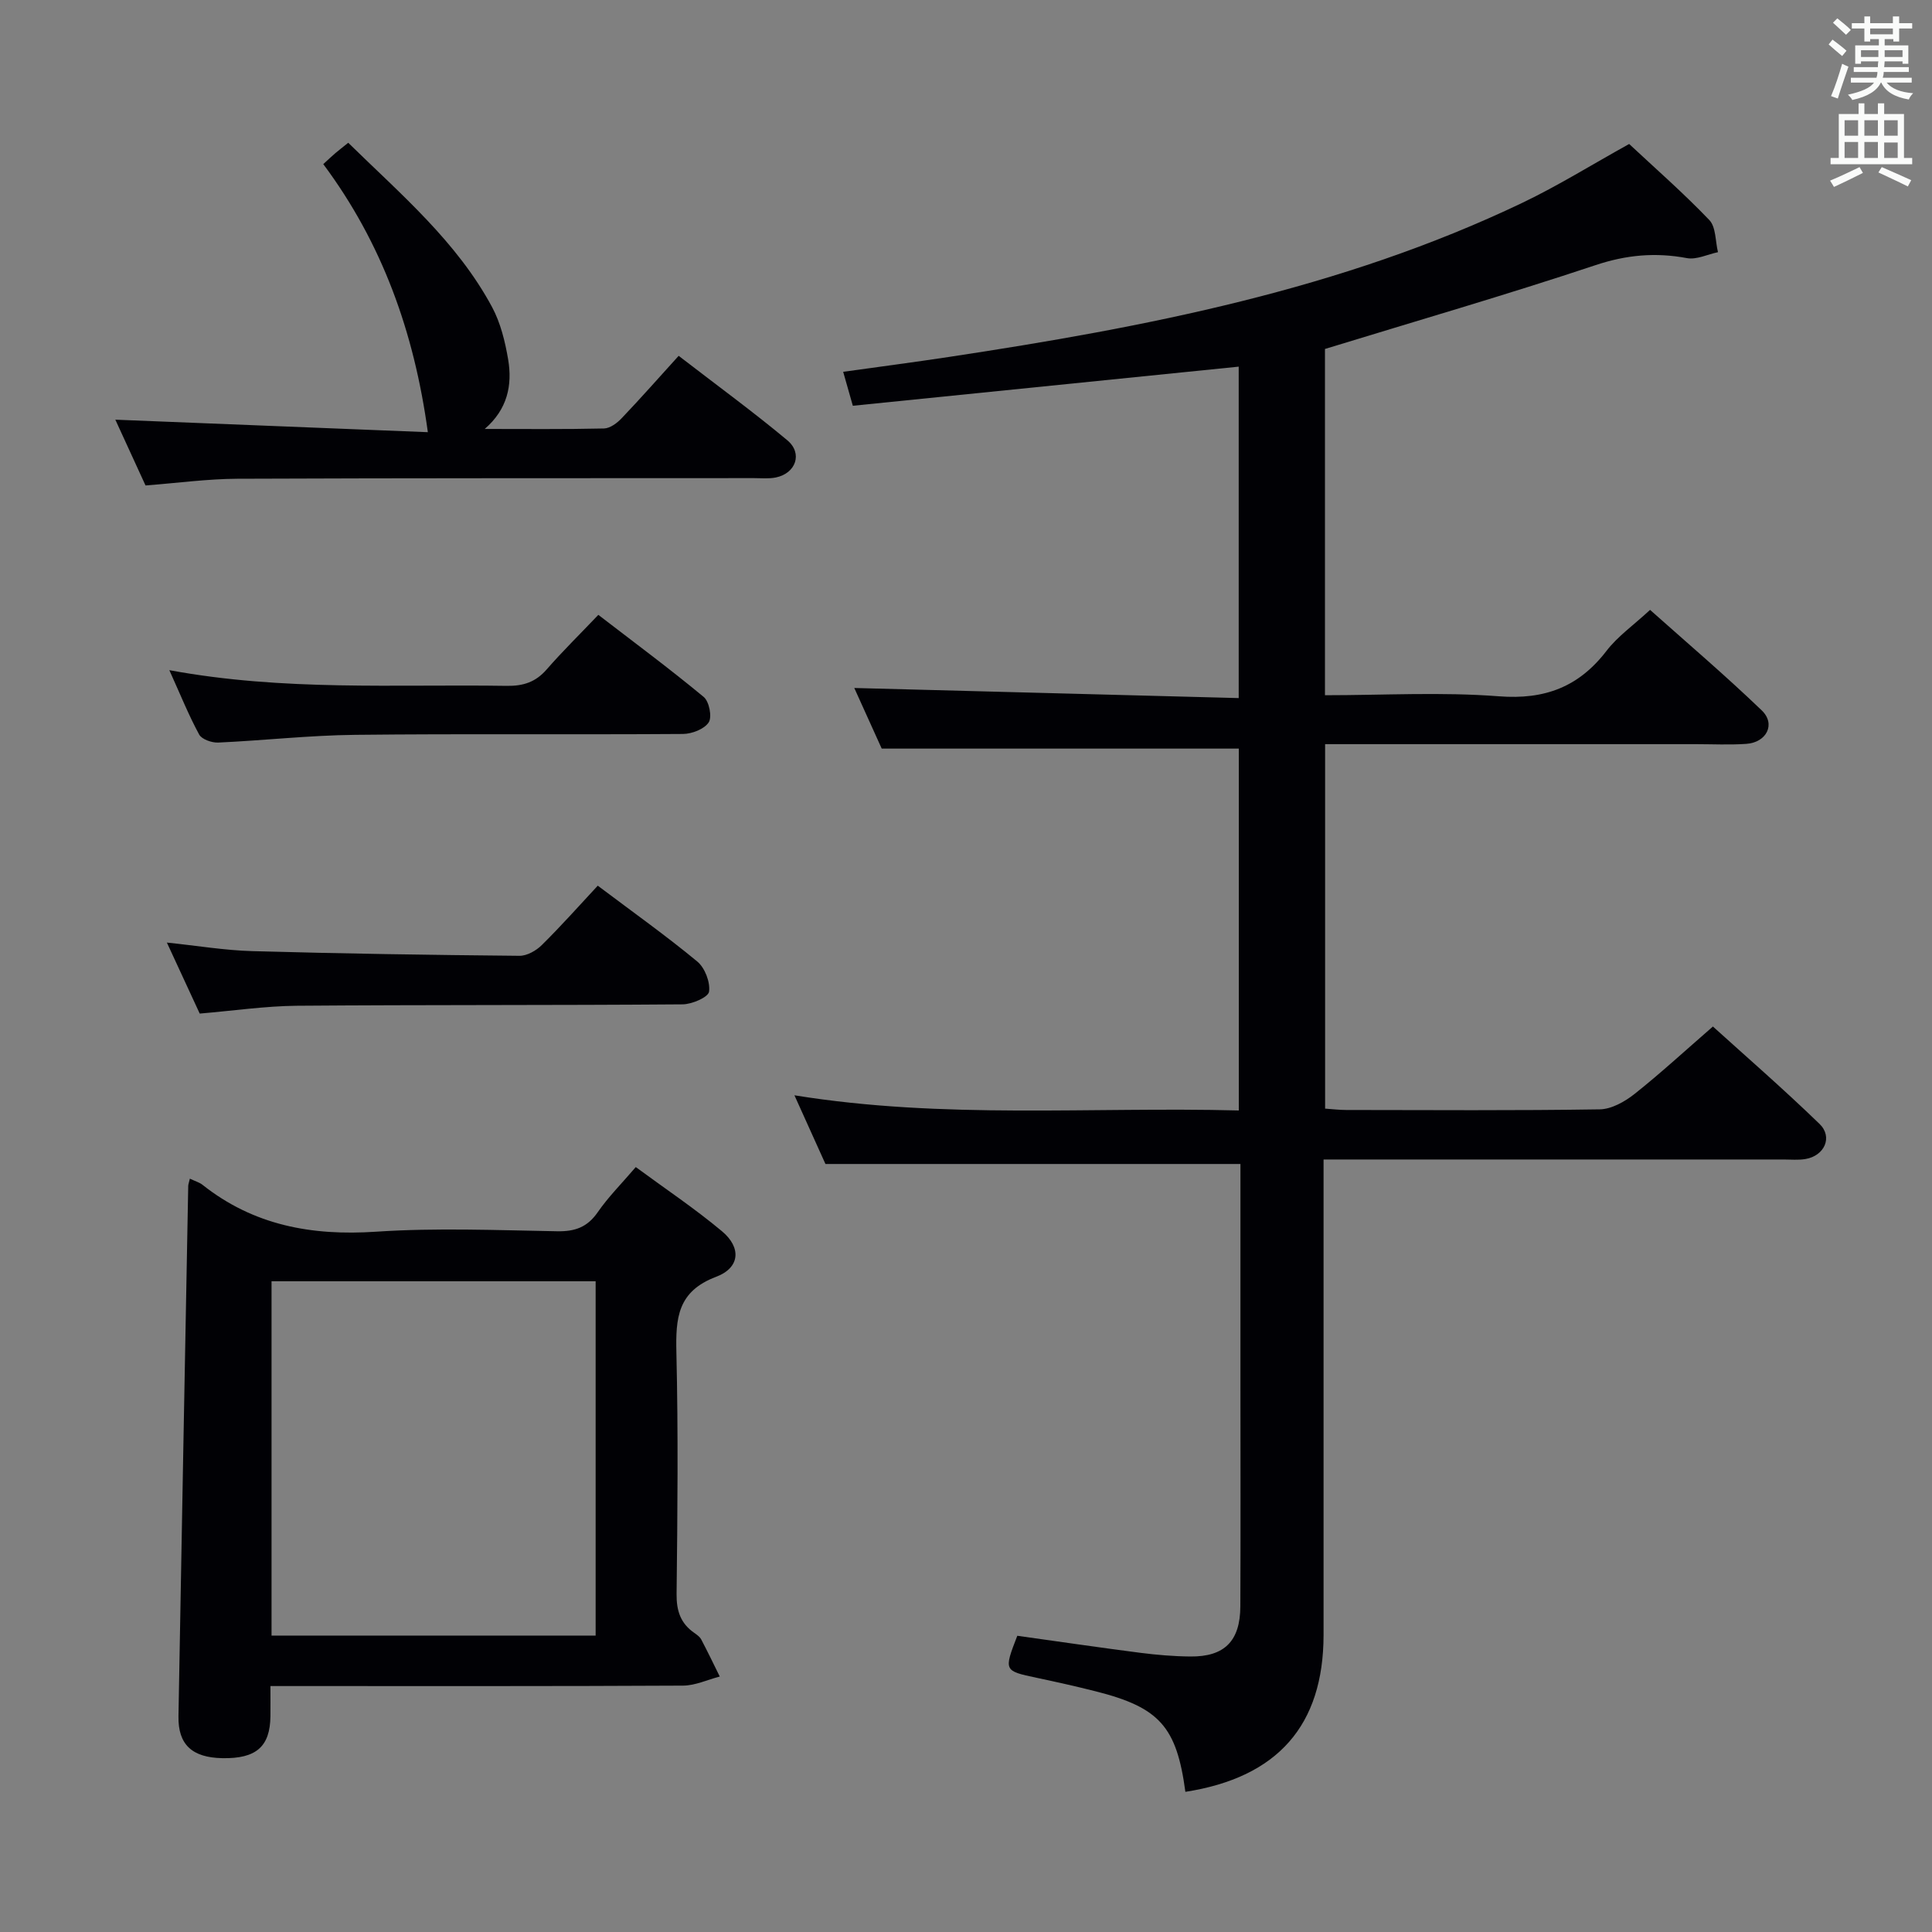<svg enable-background="new 0 0 400 400" viewBox="0 0 400 400" xmlns="http://www.w3.org/2000/svg"><rect x="0" y="0" width="400" height="400" fill="#808080" stroke="none"/><g fill="#010105"><path d="m245.42 370.98c-1.81-13.51-5.37-17.48-18.61-20.82-4.02-1.02-8.07-1.92-12.13-2.78-6.86-1.46-6.87-1.43-4.06-8.71 8.4 1.17 16.89 2.42 25.41 3.52 3.45.44 6.95.74 10.43.77 7.05.07 10.31-3.19 10.34-10.38.07-15.16.02-30.33.02-45.49 0-13.66 0-27.33 0-40.99 0-1.8 0-3.59 0-5.11-28.7 0-56.9 0-85.92 0-1.7-3.77-3.86-8.55-6.42-14.22 30.98 5.01 61.35 2.35 92 3.14 0-25.47 0-50.36 0-74.92-24.42 0-48.64 0-73.93 0-1.66-3.66-3.82-8.44-5.68-12.55 26.35.69 52.78 1.39 79.59 2.09 0-23.69 0-46.4 0-68.62-26.75 2.71-53.29 5.41-79.89 8.1-.81-2.84-1.29-4.55-2-7.03 7.52-1.05 14.69-1.99 21.84-3.07 40.81-6.18 81.22-13.95 118.84-31.95 7.33-3.51 14.26-7.83 22.05-12.15 5.33 4.98 11.21 10.12 16.59 15.74 1.4 1.46 1.24 4.4 1.8 6.66-2.15.45-4.43 1.6-6.43 1.23-6.51-1.22-12.53-.68-18.94 1.46-18.39 6.13-37.03 11.53-56 17.35v71.69c12.12 0 24.12-.7 36 .22 9.54.74 16.57-1.95 22.31-9.43 2.3-2.99 5.54-5.26 9-8.46 7.48 6.67 15.52 13.51 23.12 20.81 2.95 2.83 1.01 6.64-3.2 6.93-3.48.24-7 .06-10.49.06-23.66 0-47.33 0-70.99 0-1.8 0-3.6 0-5.72 0v75.46c1.48.1 2.93.28 4.37.28 17.5.02 35 .14 52.49-.13 2.43-.04 5.17-1.58 7.18-3.17 5.35-4.24 10.38-8.88 16.25-13.98 6.49 5.88 14.48 12.81 22.07 20.16 2.82 2.73 1.02 6.63-2.94 7.28-1.46.24-2.99.09-4.49.09-29.66 0-59.32 0-88.99 0-1.82 0-3.64 0-6.26 0v5.47 92.99c-.03 18.67-9.46 29.48-28.61 32.46z"/><path d="m39.31 244.03c1.16.55 1.98.77 2.6 1.26 10.6 8.41 22.63 10.61 35.95 9.72 12.44-.83 24.98-.31 37.48-.09 3.69.07 6.26-.83 8.41-3.94 2.16-3.13 4.89-5.86 7.88-9.35 6 4.42 12.18 8.55 17.84 13.28 4.05 3.38 3.77 7.56-1.21 9.44-8.01 3.02-8.38 8.58-8.22 15.67.39 16.65.23 33.32.04 49.98-.04 3.51.82 6.1 3.66 8.07.54.38 1.15.81 1.44 1.36 1.34 2.53 2.57 5.11 3.84 7.68-2.53.65-5.05 1.86-7.58 1.88-26.49.14-52.99.09-79.48.09-1.8 0-3.6 0-5.97 0 0 2.36.02 4.3 0 6.24-.07 6.31-2.95 8.82-9.96 8.69-6.26-.12-9.18-2.8-9.08-8.67.64-36.61 1.34-73.21 2.02-109.82.01-.32.14-.64.34-1.49zm16.91 94.6h67.1c0-24.62 0-48.86 0-73.36-22.47 0-44.68 0-67.1 0z"/><path d="m88.58 89.48c-2.84-20.8-9.5-39.2-21.65-55.5 1.08-.99 1.77-1.65 2.5-2.27.75-.64 1.53-1.23 2.67-2.15 10.86 10.65 22.49 20.45 29.78 34.02 1.76 3.28 2.7 7.15 3.33 10.86.89 5.32-.14 10.29-4.85 14.37 8.24 0 16.47.09 24.7-.1 1.25-.03 2.72-1.13 3.67-2.14 3.9-4.09 7.64-8.34 11.78-12.9 8.19 6.31 15.53 11.67 22.49 17.48 3.25 2.71 1.78 6.86-2.39 7.71-1.44.29-2.99.13-4.49.13-35.67.03-71.33-.02-107 .13-6.13.03-12.25.87-18.99 1.39-1.99-4.34-4.17-9.08-6.25-13.62 21.86.88 43.47 1.75 64.7 2.59z"/><path d="m41.35 209.85c-2.26-4.89-4.41-9.53-6.8-14.7 6.28.65 11.97 1.61 17.67 1.77 18.44.52 36.89.8 55.34.97 1.55.01 3.46-1.07 4.62-2.23 4.01-3.96 7.76-8.18 11.58-12.29 7.43 5.59 14.21 10.41 20.6 15.7 1.58 1.31 2.72 4.28 2.44 6.25-.17 1.15-3.54 2.61-5.49 2.62-26.62.21-53.25.08-79.88.29-6.57.07-13.16 1.04-20.08 1.62z"/><path d="m35.06 138.75c23.73 4.39 46.82 2.89 69.86 3.25 3.44.05 6-.79 8.27-3.41 3.27-3.75 6.84-7.25 10.69-11.29 7.57 5.82 14.85 11.22 21.82 17 1.13.94 1.76 4.14 1.03 5.26-.92 1.4-3.47 2.38-5.32 2.4-22.63.16-45.27-.07-67.9.18-9.45.1-18.88 1.17-28.33 1.6-1.33.06-3.41-.67-3.95-1.67-2.18-4.02-3.9-8.3-6.17-13.32z"/></g><path d="m378.6 9.2.8-1c.9.7 1.9 1.4 2.9 2.3l-.9 1.1c-1.1-.9-2-1.7-2.8-2.4zm.5 10.7c.9-2.1 1.6-4.3 2.3-6.7.4.2.8.4 1.3.6-.7 2.1-1.5 4.3-2.2 6.6zm.4-15.2.9-.9c1 .8 2 1.6 2.8 2.4l-1 1c-1-.9-1.9-1.8-2.7-2.5zm12.5-1.3h1.2v1.4h2.7v1.1h-2.7v2.7h-1.2v-.5h-1.8v1.3h4.9v3.8h-1.2v-.5h-3.7c0 .4-.1.9-.1 1.2h5.1v1h-5.2c0 .5-.1.9-.2 1.2h6v1h-5.2c1.1 1.3 2.9 2 5.5 2.2-.4.4-.7.8-.9 1.3-2.9-.5-4.8-1.6-5.7-3.5h-.1c-.8 1.7-2.7 2.9-5.9 3.6-.2-.4-.6-.8-.9-1.1 2.8-.6 4.6-1.4 5.4-2.5h-4.8v-1h5.3c.1-.3.2-.7.2-1.2h-4.9v-1h5c0-.4 0-.8.1-1.2h-3.6v.5h-1.2v-3.8h4.9v-1.3h-1.8v.5h-1.2v-2.7h-2.6v-1.1h2.6v-1.4h1.2v1.4h4.7v-1.4zm-6.7 8.4h3.6c0-.4 0-.9 0-1.4h-3.6zm1.9-4.7h4.7v-1.2h-4.7zm6.7 3.3h-3.7v1.4h3.7z" fill="#fafbfa"/><path d="m384.7 21.4h1.3v2.2h2.8v-2.2h1.3v2.2h4.1v9.1h1.7v1.3h-16.9v-1.3h1.7v-9.1h4.1v-2.2zm.3 13.2.7 1.2c-1.8.9-3.8 1.9-6 2.9-.2-.4-.5-.8-.8-1.3 2.4-1 4.4-2 6.1-2.8zm-3.1-6.5h2.8v-3.2h-2.8zm0 4.6h2.8v-3.3h-2.8zm4.1-4.6h2.8v-3.2h-2.8zm0 4.6h2.8v-3.3h-2.8zm3.6 1.9c2.1.9 4.1 1.8 6.1 2.7l-.7 1.3c-2.2-1.1-4.2-2-6.1-2.9zm3.3-9.7h-2.8v3.2h2.8zm-2.8 7.8h2.8v-3.2h-2.8z" fill="#fafbfa"/></svg>